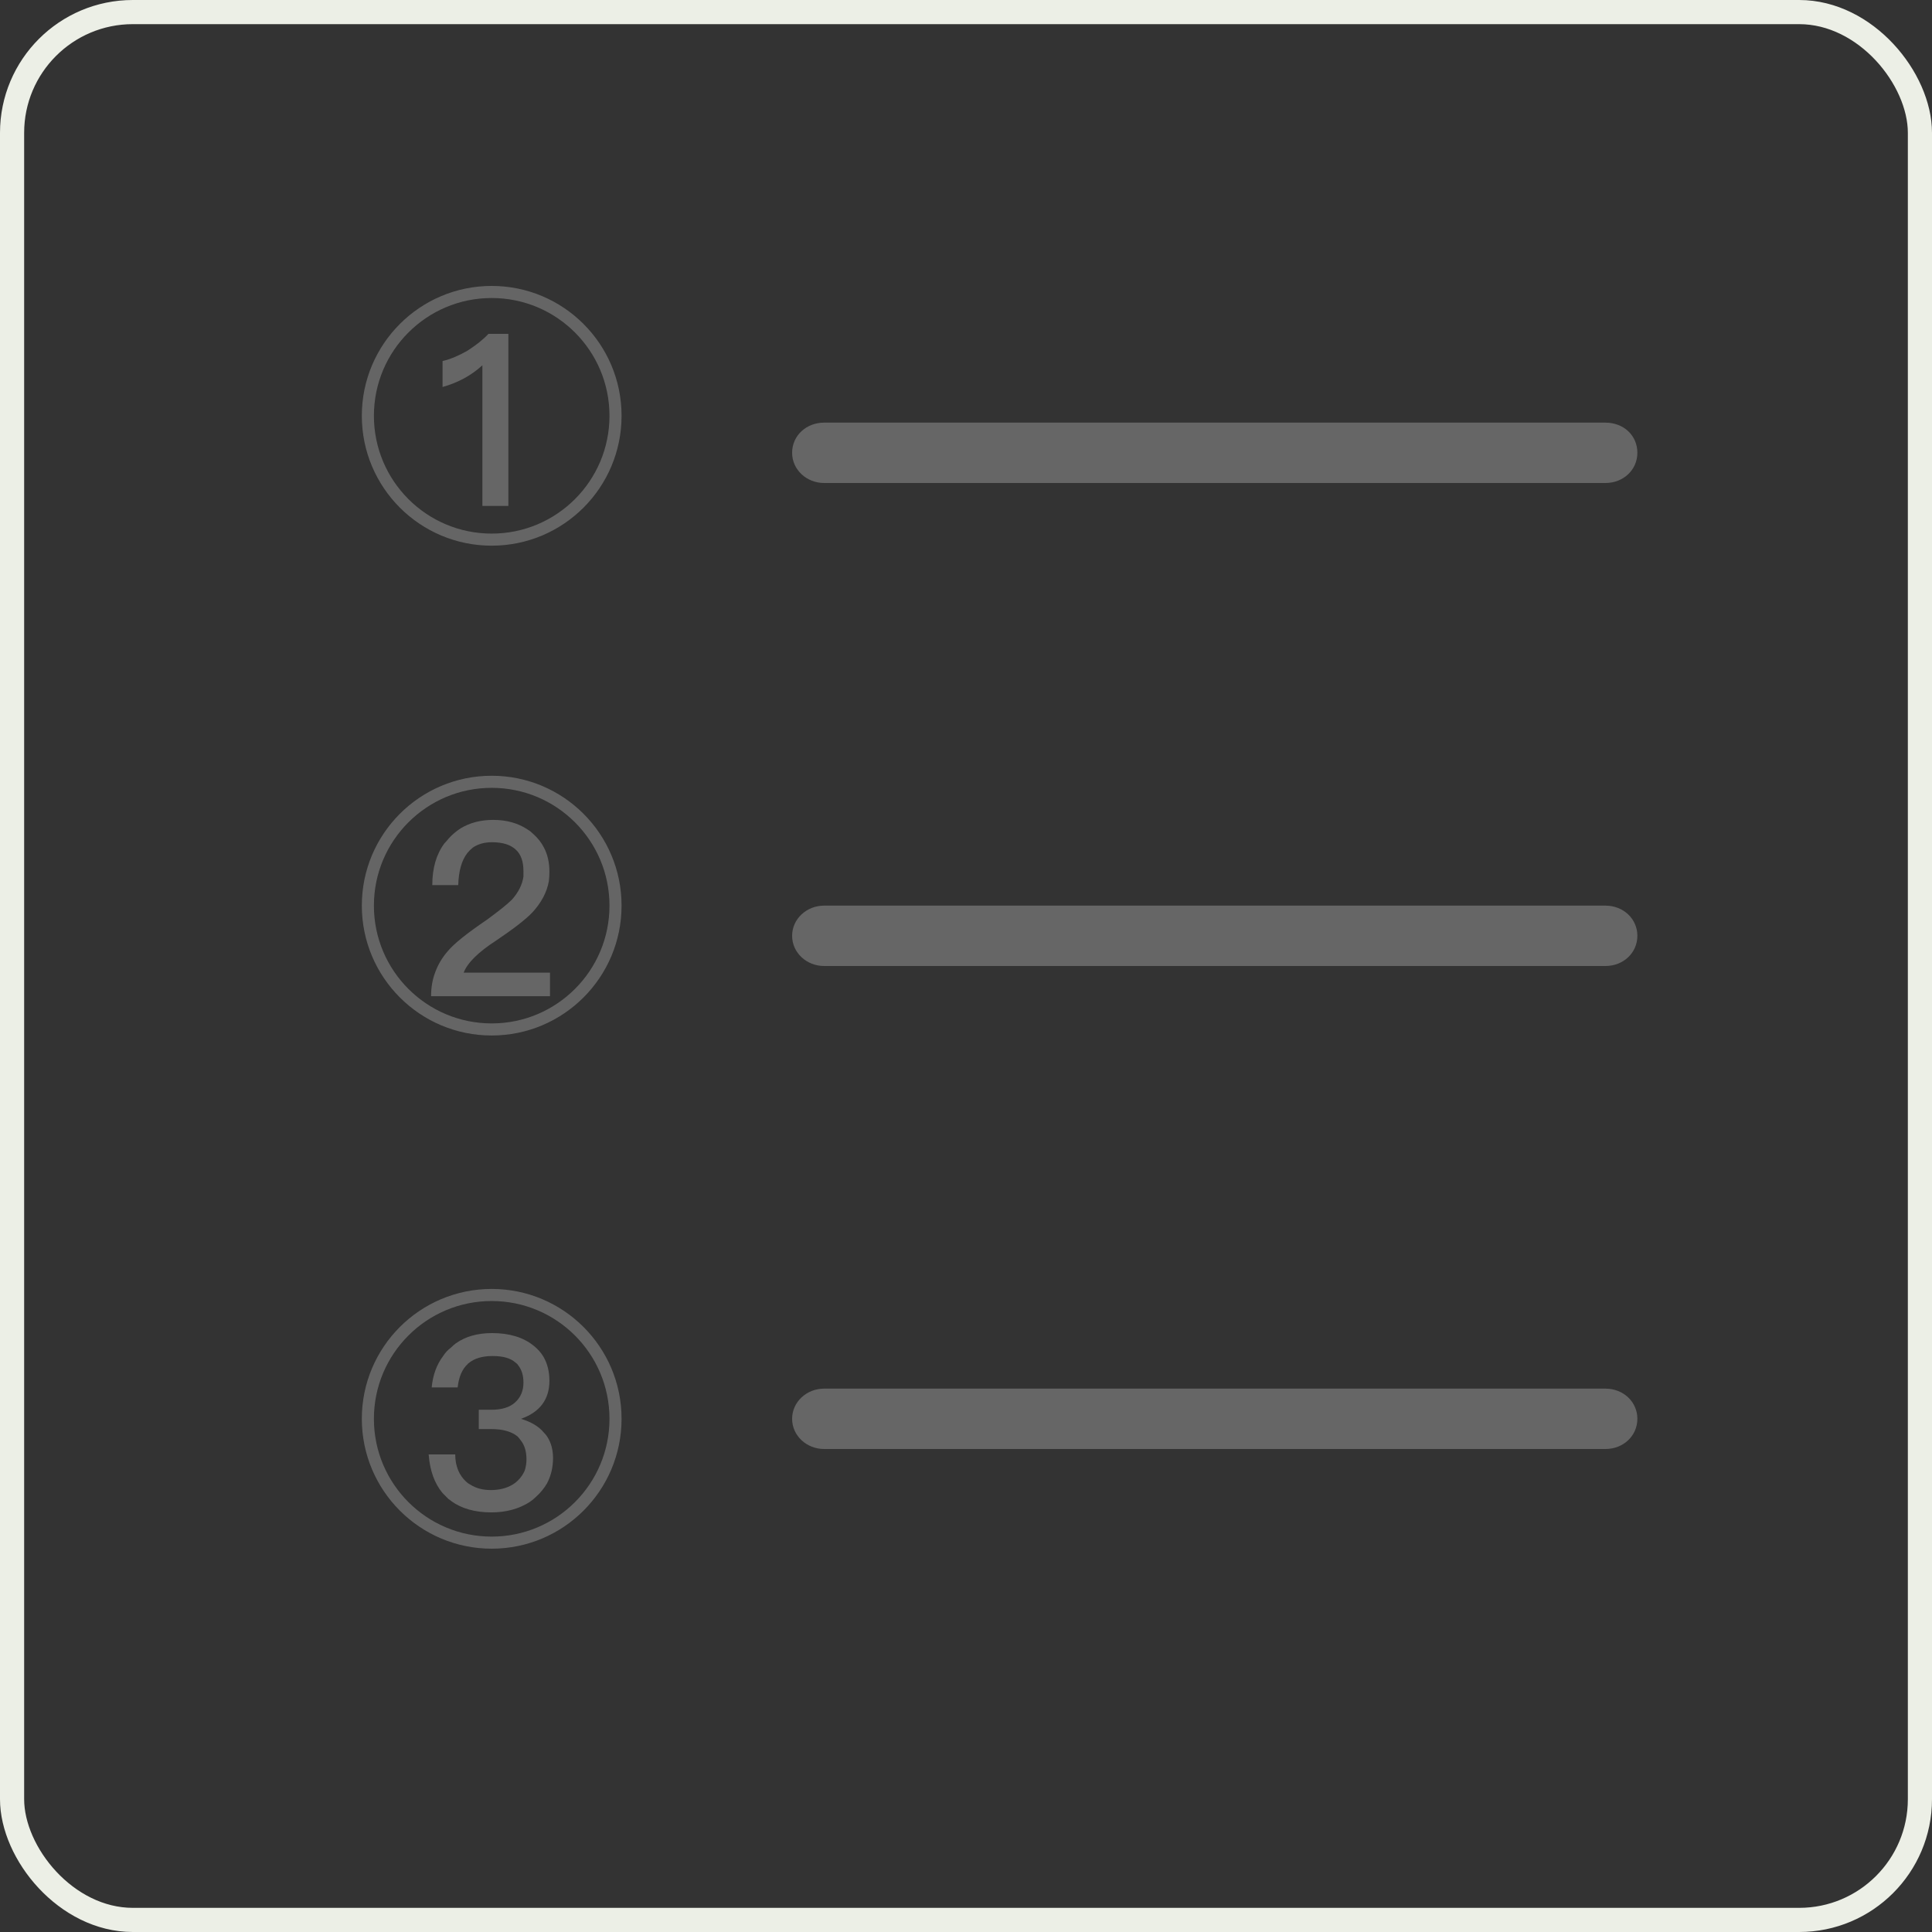 <svg width="32" height="32" viewBox="0 0 32 32" fill="none" xmlns="http://www.w3.org/2000/svg" xmlns:xlink="http://www.w3.org/1999/xlink">
	<rect x="0" y="0" width="32" height="32" fill="#333333" stroke="none"/>
	<desc>
			Created with Pixso.
	</desc>
	<defs>
		<clipPath id="clip21_1675">
			<rect id="svg" width="24" height="24" transform="translate(4 4)" fill="white" fill-opacity="0"/>
		</clipPath>
	</defs>
	<rect id="矩形 350" x="0.2" y="0.2" rx="2" width="31.6" height="31.6" stroke="#ECEFE6" stroke-opacity="1" stroke-width="0.4"/>
	<g clip-path="url(#clip21_1675)">
		<path id="矢量 4" d="M13.65 7L26.59 7C26.89 7 27.12 7.21 27.12 7.5C27.12 7.78 26.89 8 26.59 8L13.65 8C13.36 8 13.12 7.78 13.12 7.5C13.12 7.21 13.36 7 13.65 7Z" fill="#666666" fill-opacity="1" fill-rule="evenodd"/>
		<path id="矢量 29" d="M13.65 15L26.59 15C26.89 15 27.12 15.22 27.12 15.5C27.12 15.78 26.89 16 26.59 16L13.65 16C13.36 16 13.12 15.78 13.12 15.5C13.12 15.22 13.36 15 13.65 15Z" fill="#666666" fill-opacity="1" fill-rule="evenodd"/>
		<path id="矢量 30" d="M13.65 23L26.59 23C26.89 23 27.12 23.22 27.12 23.5C27.12 23.78 26.89 24 26.59 24L13.65 24C13.36 24 13.12 23.78 13.12 23.5C13.12 23.22 13.36 23 13.65 23Z" fill="#666666" fill-opacity="1" fill-rule="evenodd"/>
		<circle id="椭圆 67" cx="8.144" cy="6.887" r="2.051" stroke="#666666" stroke-opacity="0.99" stroke-width="0.2"/>
		<path id="1" d="M8.42 8.38L8.42 5.53L8.09 5.53Q7.96 5.67 7.74 5.81C7.6 5.89 7.46 5.95 7.33 5.98L7.33 6.41Q7.72 6.3 7.99 6.05L7.99 6.05L7.99 8.38L8.42 8.38Z" fill="#666666" fill-opacity="1" fill-rule="evenodd"/>
		<circle id="椭圆 67" cx="8.144" cy="15" r="2.051" stroke="#666666" stroke-opacity="0.99" stroke-width="0.2"/>
		<path id="2" d="M8.74 13.74Q8.5 13.58 8.17 13.58Q7.86 13.58 7.63 13.72Q7.52 13.79 7.43 13.89Q7.4 13.93 7.36 13.97Q7.16 14.24 7.16 14.66L7.59 14.66Q7.6 14.31 7.74 14.13Q7.78 14.08 7.83 14.04Q7.96 13.95 8.15 13.95Q8.41 13.95 8.54 14.07C8.63 14.15 8.67 14.27 8.67 14.43Q8.67 14.47 8.67 14.52Q8.64 14.72 8.48 14.9C8.4 14.98 8.26 15.09 8.07 15.23Q7.57 15.57 7.42 15.75Q7.28 15.91 7.21 16.1Q7.14 16.28 7.14 16.5L9.11 16.5L9.11 16.11L7.68 16.11C7.74 15.95 7.92 15.77 8.23 15.57Q8.66 15.28 8.82 15.11Q9.04 14.87 9.09 14.6Q9.1 14.52 9.1 14.44Q9.1 14.21 9.01 14.04Q8.95 13.92 8.84 13.82Q8.79 13.77 8.74 13.74Z" fill="#666666" fill-opacity="1" fill-rule="evenodd"/>
		<circle id="椭圆 67" cx="8.144" cy="23.5" r="2.051" stroke="#666666" stroke-opacity="0.99" stroke-width="0.2"/>
		<path id="3" d="M8.84 22.29Q8.58 22.08 8.15 22.08Q7.79 22.08 7.55 22.25Q7.51 22.28 7.47 22.32Q7.39 22.38 7.34 22.46Q7.18 22.67 7.15 22.98L7.58 22.98C7.6 22.81 7.65 22.68 7.75 22.59Q7.75 22.58 7.76 22.58Q7.9 22.46 8.16 22.46Q8.42 22.46 8.54 22.57Q8.57 22.59 8.58 22.61Q8.67 22.72 8.67 22.9C8.67 23.04 8.62 23.15 8.53 23.23C8.44 23.31 8.31 23.35 8.14 23.35L7.93 23.35L7.93 23.67L8.14 23.67Q8.42 23.67 8.57 23.79Q8.6 23.82 8.62 23.85Q8.72 23.97 8.72 24.17Q8.72 24.27 8.69 24.36Q8.65 24.45 8.58 24.52Q8.54 24.56 8.49 24.59Q8.34 24.68 8.13 24.68Q7.93 24.68 7.79 24.59Q7.75 24.57 7.72 24.54C7.61 24.44 7.54 24.29 7.54 24.09L7.1 24.09Q7.13 24.49 7.33 24.73Q7.38 24.78 7.43 24.83Q7.45 24.84 7.47 24.86Q7.73 25.05 8.14 25.05Q8.5 25.05 8.77 24.88Q8.83 24.84 8.88 24.79Q8.99 24.69 9.06 24.57Q9.16 24.38 9.16 24.15Q9.16 23.94 9.06 23.79Q9.04 23.76 9.01 23.73C8.92 23.62 8.79 23.55 8.63 23.5C8.94 23.39 9.1 23.18 9.1 22.87Q9.1 22.64 9 22.47Q8.94 22.37 8.84 22.29Z" fill="#666666" fill-opacity="1" fill-rule="evenodd"/>
	</g>
</svg>
